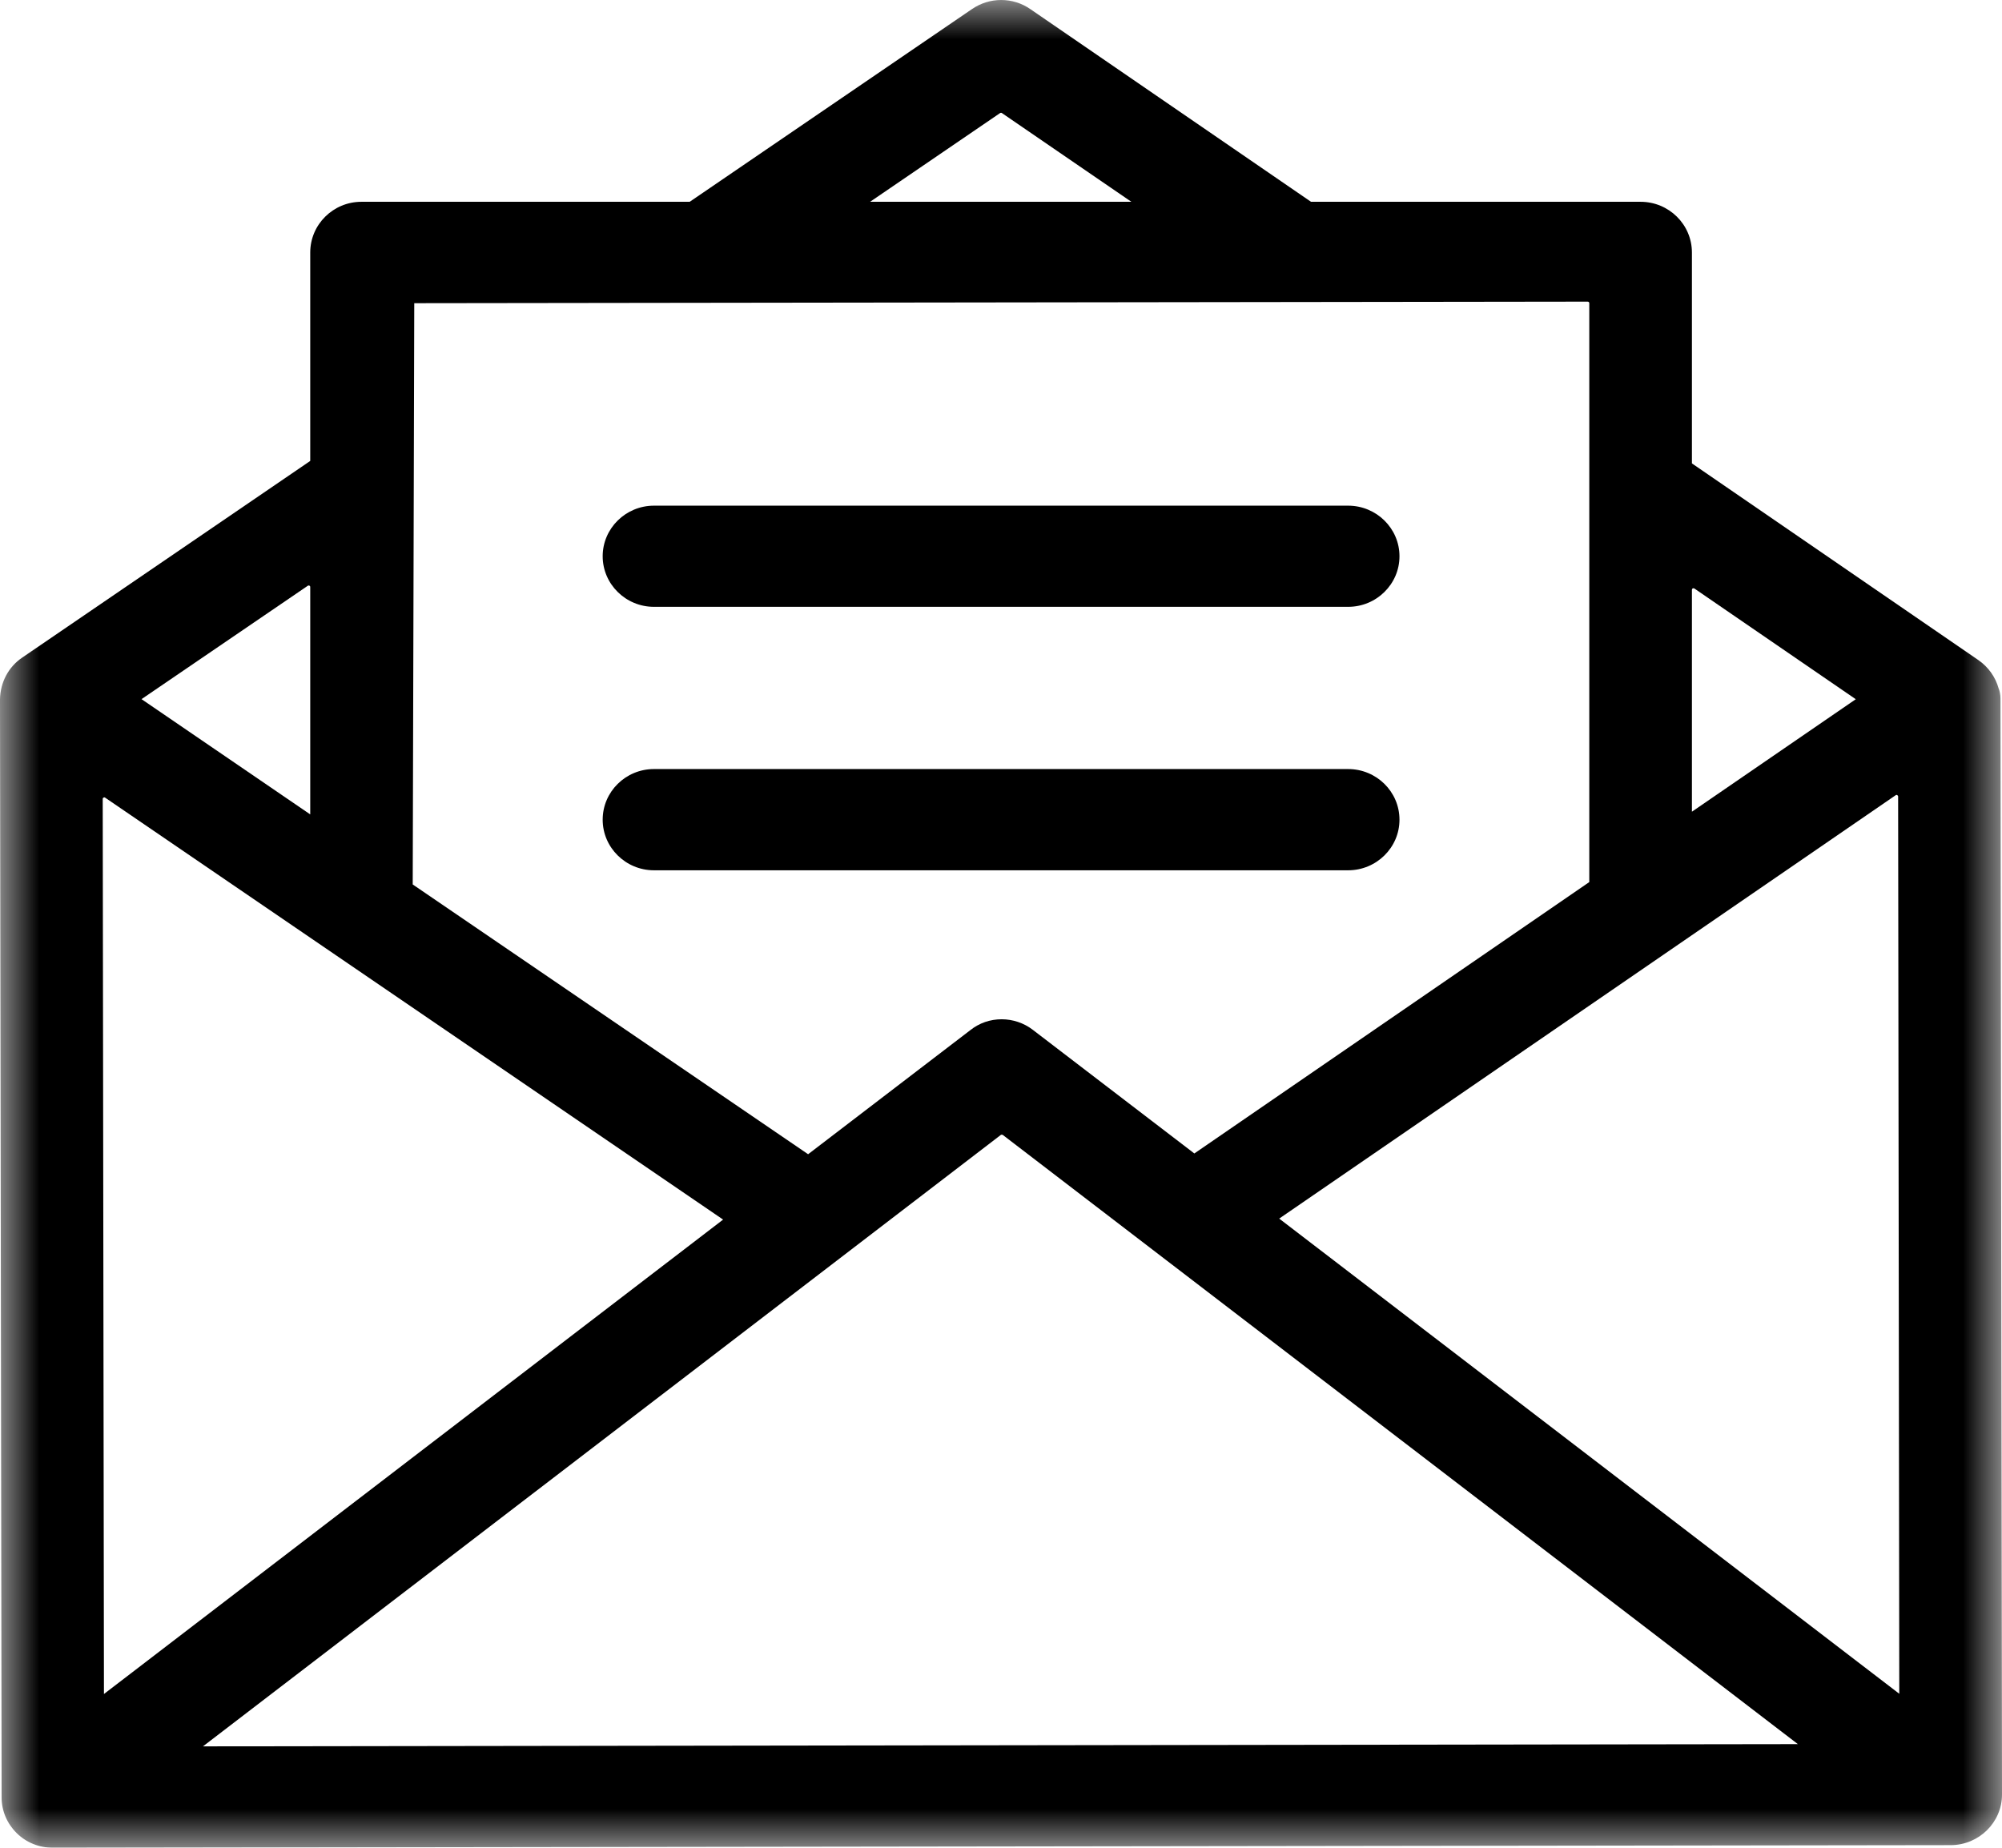 <svg class="s-ion-icon" viewBox="0 0 26 24" xmlns="http://www.w3.org/2000/svg">
<mask id="mask0" mask-type="alpha" maskUnits="userSpaceOnUse" x="0" y="0" width="26" height="24">
<path fill-rule="evenodd" clip-rule="evenodd" d="M0 0H26V24H0V0Z" fill="white"/>
</mask>
<g mask="url(#mask0)">
<path fill-rule="evenodd" clip-rule="evenodd" d="M12.989 1.468L11.3 2.621H14.693L13.011 1.468C13.008 1.466 13.005 1.465 13.001 1.465C12.996 1.465 12.992 1.466 12.989 1.468ZM21.983 7.643C21.977 7.646 21.973 7.653 21.973 7.66V10.543L24.101 9.082L22.005 7.644C22 7.642 21.997 7.641 21.992 7.641C21.989 7.641 21.986 7.641 21.983 7.643ZM3.998 7.608L1.838 9.081L4.029 10.578V7.624C4.029 7.616 4.025 7.61 4.018 7.607C4.015 7.605 4.012 7.605 4.009 7.605C4.005 7.605 4.001 7.606 3.998 7.608ZM5.38 3.938L5.36 11.488L10.495 14.992L12.602 13.38C12.719 13.287 12.86 13.239 13.009 13.239C13.153 13.239 13.296 13.287 13.409 13.373L15.511 14.982L20.64 11.457V3.938C20.64 3.933 20.639 3.927 20.634 3.924C20.631 3.92 20.625 3.918 20.62 3.918L5.38 3.938ZM24.619 10.329L16.613 15.828L24.666 22L24.651 10.345C24.651 10.338 24.645 10.331 24.64 10.328C24.637 10.325 24.634 10.325 24.631 10.325C24.627 10.325 24.622 10.326 24.619 10.329ZM1.345 10.36C1.338 10.363 1.334 10.368 1.334 10.377L1.35 22.003L9.391 15.841L1.366 10.361C1.363 10.358 1.358 10.357 1.354 10.357C1.351 10.357 1.348 10.357 1.345 10.36ZM12.998 14.741L2.636 22.683L23.349 22.654L13.023 14.741C13.018 14.739 13.014 14.738 13.011 14.738C13.005 14.738 13.002 14.739 12.998 14.741ZM0.688 24C0.509 24 0.341 23.933 0.216 23.809C0.09 23.684 0.021 23.52 0.021 23.345L-0 9.083C0.005 8.86 0.11 8.662 0.289 8.541L4.029 5.987V3.28C4.029 2.916 4.327 2.621 4.694 2.621H8.957L12.623 0.118C12.736 0.041 12.867 -0 13.002 -0C13.137 -0 13.27 0.041 13.382 0.119L17.026 2.621H21.306C21.674 2.621 21.973 2.916 21.973 3.28V6.019L25.695 8.575C25.823 8.664 25.915 8.794 25.956 8.941C25.971 8.974 25.98 9.031 25.98 9.071L26 23.308C26 23.671 25.701 23.965 25.334 23.966L0.688 24Z"/>
</g>
<path fill-rule="evenodd" clip-rule="evenodd" d="M8.493 7.882C8.126 7.882 7.827 7.587 7.827 7.225C7.827 6.863 8.126 6.568 8.493 6.568H17.508C17.876 6.568 18.175 6.863 18.175 7.225C18.175 7.587 17.876 7.882 17.508 7.882H8.493Z"/>
<path fill-rule="evenodd" clip-rule="evenodd" d="M8.493 11.304C8.126 11.304 7.827 11.009 7.827 10.647C7.827 10.283 8.126 9.989 8.493 9.989H17.508C17.876 9.989 18.175 10.283 18.175 10.647C18.175 11.009 17.876 11.304 17.508 11.304H8.493Z"/>
</svg>
